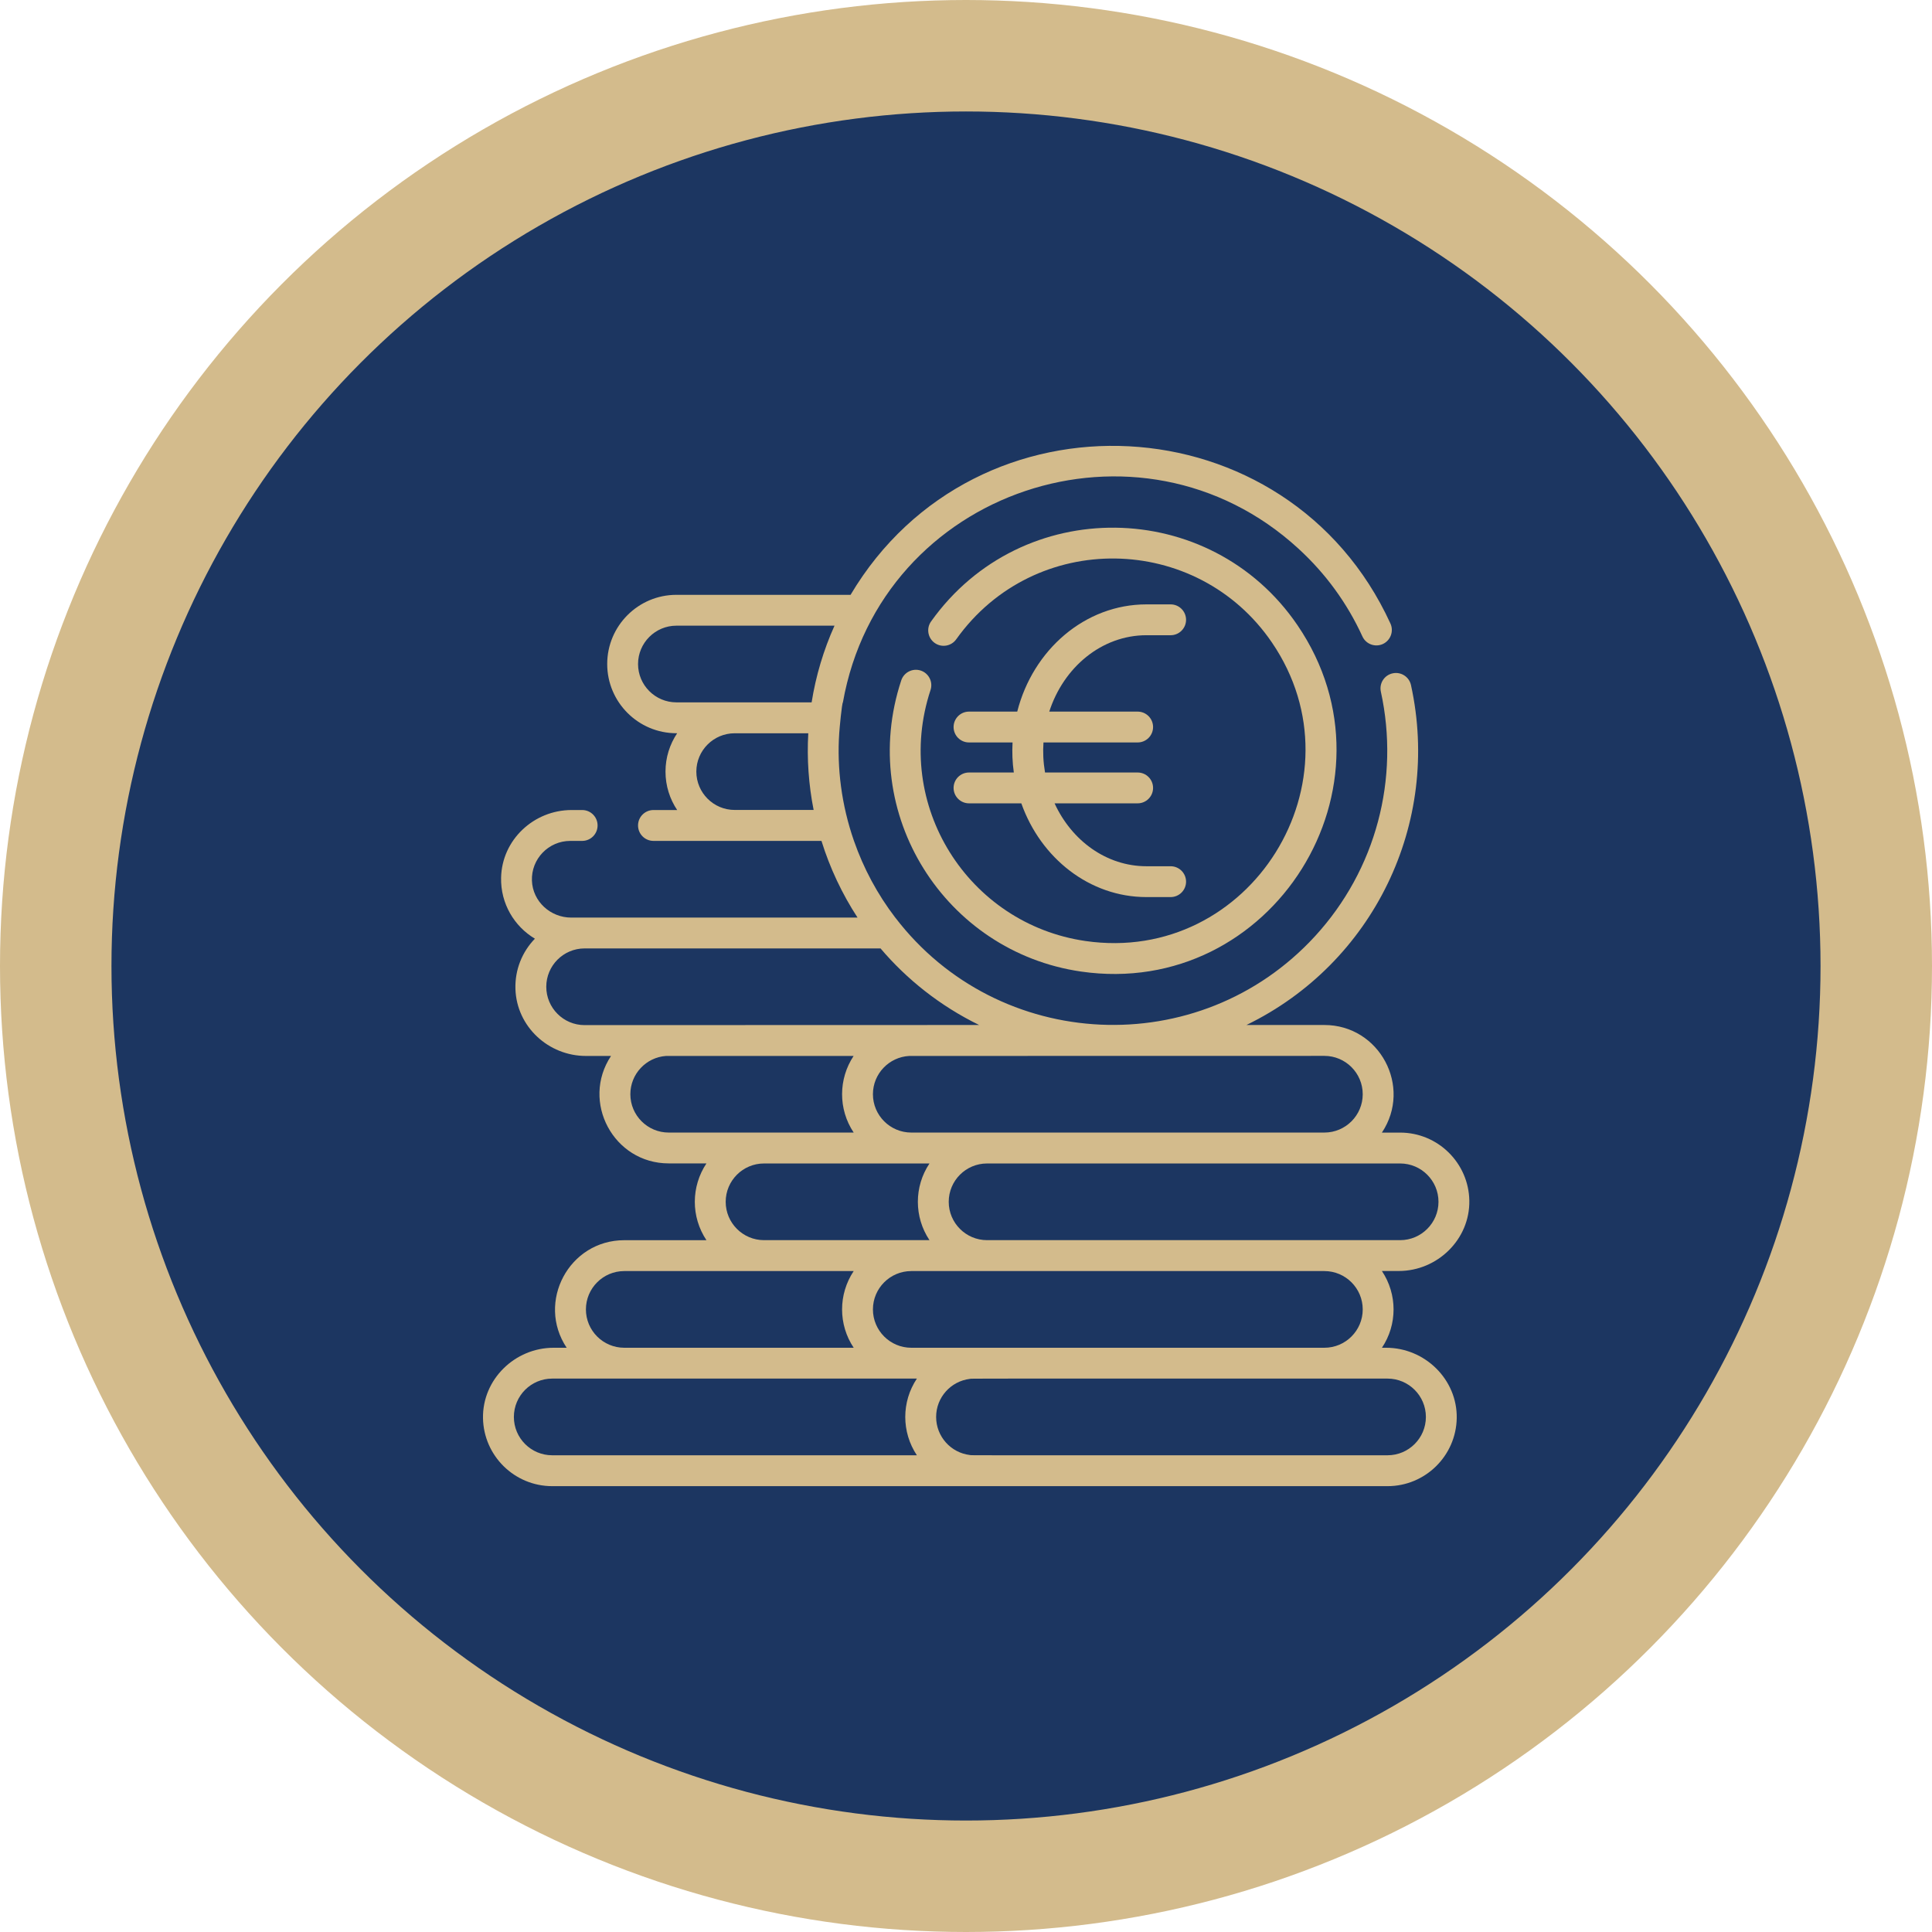 <svg width="52" height="52" viewBox="0 0 52 52" fill="none" xmlns="http://www.w3.org/2000/svg">
<circle cx="26" cy="26" r="24.5" fill="#1C3661" stroke="#D3BB8C" stroke-width="3"/>
<path d="M25.666 21.207C25.666 21.436 25.852 21.622 26.081 21.622H27.489C28.011 23.096 29.324 24.145 30.857 24.145H31.508C31.737 24.145 31.923 23.959 31.923 23.73C31.923 23.501 31.737 23.315 31.508 23.315H30.857C29.78 23.315 28.845 22.626 28.384 21.622H30.62C30.849 21.622 31.035 21.436 31.035 21.207C31.035 20.977 30.849 20.792 30.62 20.792H28.127C28.078 20.502 28.068 20.244 28.085 19.983H30.62C30.849 19.983 31.035 19.798 31.035 19.568C31.035 19.339 30.849 19.153 30.62 19.153H28.241C28.628 17.956 29.654 17.097 30.857 17.097H31.508C31.737 17.097 31.923 16.911 31.923 16.682C31.923 16.453 31.737 16.267 31.508 16.267H30.857C29.2 16.267 27.802 17.491 27.379 19.153H26.081C25.852 19.153 25.666 19.339 25.666 19.568C25.666 19.798 25.852 19.983 26.081 19.983H27.253C27.239 20.25 27.248 20.512 27.287 20.792H26.081C25.852 20.792 25.666 20.977 25.666 21.207V21.207Z" fill="#D3BB8C"/>
<path d="M37.309 36.275H37.195C37.612 35.652 37.613 34.837 37.194 34.209H37.648C38.69 34.209 39.565 33.356 39.547 32.315C39.53 31.302 38.701 30.484 37.685 30.484H37.194C38.018 29.25 37.13 27.588 35.646 27.588H33.548C36.959 25.93 38.792 22.161 37.977 18.44C37.928 18.215 37.706 18.074 37.483 18.123C37.258 18.172 37.117 18.393 37.166 18.617C37.677 20.954 37.04 23.405 35.394 25.198C32.281 28.589 26.866 28.321 24.097 24.697C24.096 24.697 24.096 24.697 24.096 24.697C23.617 24.071 23.243 23.373 22.985 22.633C22.984 22.632 22.983 22.631 22.984 22.631C22.648 21.666 22.524 20.665 22.588 19.736C22.587 19.736 22.587 19.735 22.588 19.735C22.596 19.604 22.659 18.933 22.687 18.904C23.706 13.166 30.681 10.849 34.948 14.767C35.68 15.438 36.259 16.233 36.669 17.129C36.764 17.337 37.01 17.429 37.219 17.334C37.427 17.238 37.519 16.992 37.424 16.783C34.669 10.767 26.265 10.334 22.893 16.01H18.205C17.179 16.01 16.343 16.845 16.343 17.872C16.343 18.899 17.179 19.735 18.205 19.735H18.226C18.028 20.031 17.912 20.386 17.912 20.768C17.912 21.15 18.028 21.506 18.226 21.802H17.589C17.359 21.802 17.173 21.988 17.173 22.217C17.173 22.447 17.359 22.633 17.589 22.633H22.11C22.336 23.361 22.663 24.056 23.081 24.697H15.374C14.815 24.697 14.338 24.263 14.317 23.704C14.295 23.117 14.766 22.633 15.349 22.633H15.669C15.899 22.633 16.084 22.447 16.084 22.217C16.084 21.988 15.899 21.802 15.669 21.802H15.386C14.367 21.802 13.508 22.605 13.487 23.624C13.472 24.32 13.841 24.933 14.397 25.265C14.059 25.614 13.856 26.094 13.873 26.621C13.906 27.631 14.76 28.421 15.771 28.421H16.446C15.628 29.653 16.514 31.313 17.998 31.313H19.014C18.6 31.935 18.593 32.749 19.014 33.38H16.802C15.315 33.38 14.431 35.045 15.252 36.275H14.9C13.857 36.275 12.982 37.128 13 38.17C13.018 39.182 13.846 40 14.863 40H37.346C38.362 40 39.191 39.182 39.208 38.17C39.226 37.128 38.351 36.275 37.309 36.275ZM19.774 21.8C19.205 21.8 18.742 21.337 18.742 20.768C18.742 20.199 19.205 19.736 19.774 19.736H21.755C21.716 20.425 21.764 21.117 21.899 21.8H19.774ZM21.845 18.904H18.205C17.637 18.904 17.173 18.441 17.173 17.872C17.173 17.304 17.637 16.84 18.205 16.84H22.461C22.166 17.496 21.959 18.189 21.845 18.904ZM37.685 31.315C38.254 31.315 38.717 31.778 38.717 32.347C38.717 32.915 38.254 33.379 37.685 33.379H26.567C25.997 33.379 25.535 32.915 25.535 32.347C25.535 31.778 25.997 31.315 26.567 31.315H37.685ZM25.017 33.379H20.564C19.994 33.379 19.532 32.915 19.532 32.347C19.532 31.778 19.994 31.315 20.564 31.315H25.017C24.6 31.939 24.6 32.754 25.017 33.379ZM24.527 34.211H35.646C36.215 34.211 36.678 34.674 36.678 35.243C36.678 35.812 36.215 36.275 35.646 36.275H24.527C23.958 36.275 23.495 35.812 23.495 35.243C23.495 34.674 23.958 34.211 24.527 34.211ZM35.646 28.419C36.215 28.419 36.678 28.882 36.678 29.451C36.678 30.02 36.215 30.483 35.646 30.483H24.527C23.958 30.483 23.495 30.02 23.495 29.451C23.495 28.9 23.929 28.45 24.472 28.421C29.133 28.421 25.476 28.419 35.646 28.419V28.419ZM15.734 27.591C15.165 27.591 14.703 27.128 14.703 26.559C14.703 25.99 15.165 25.527 15.734 25.527H23.7C24.404 26.357 25.303 27.075 26.354 27.588C22.826 27.588 16.581 27.591 15.734 27.591ZM17.998 30.483C17.429 30.483 16.966 30.02 16.966 29.451C16.966 28.906 17.39 28.459 17.925 28.421H22.975C22.567 29.037 22.555 29.85 22.977 30.483H17.998ZM16.802 34.211H22.977C22.561 34.836 22.56 35.65 22.977 36.275H16.802C16.233 36.275 15.77 35.812 15.77 35.243C15.77 34.674 16.233 34.211 16.802 34.211ZM24.678 39.169H14.863C14.293 39.169 13.831 38.707 13.831 38.137C13.831 37.568 14.293 37.105 14.863 37.105H24.678C24.261 37.73 24.261 38.545 24.678 39.169V39.169ZM37.346 39.169C25.434 39.169 26.197 39.173 26.104 39.162C25.593 39.101 25.196 38.665 25.196 38.137C25.196 37.61 25.593 37.174 26.104 37.113C26.2 37.102 25.465 37.105 37.346 37.105C37.915 37.105 38.378 37.568 38.378 38.137C38.378 38.707 37.915 39.169 37.346 39.169Z" fill="#D3BB8C"/>
<path d="M24.781 18.048C24.564 17.977 24.329 18.095 24.257 18.313C23.071 21.906 25.438 25.618 29.093 26.149C34.244 26.898 37.857 21.134 34.92 16.825C32.578 13.389 27.499 13.302 25.06 16.726C24.927 16.912 24.971 17.172 25.157 17.305C25.344 17.438 25.604 17.394 25.737 17.207C27.843 14.251 32.218 14.336 34.234 17.293C36.755 20.992 33.66 25.973 29.213 25.327C26.062 24.869 24.023 21.671 25.045 18.573C25.117 18.355 24.999 18.12 24.781 18.048V18.048Z" fill="#D3BB8C"/>
</svg>
